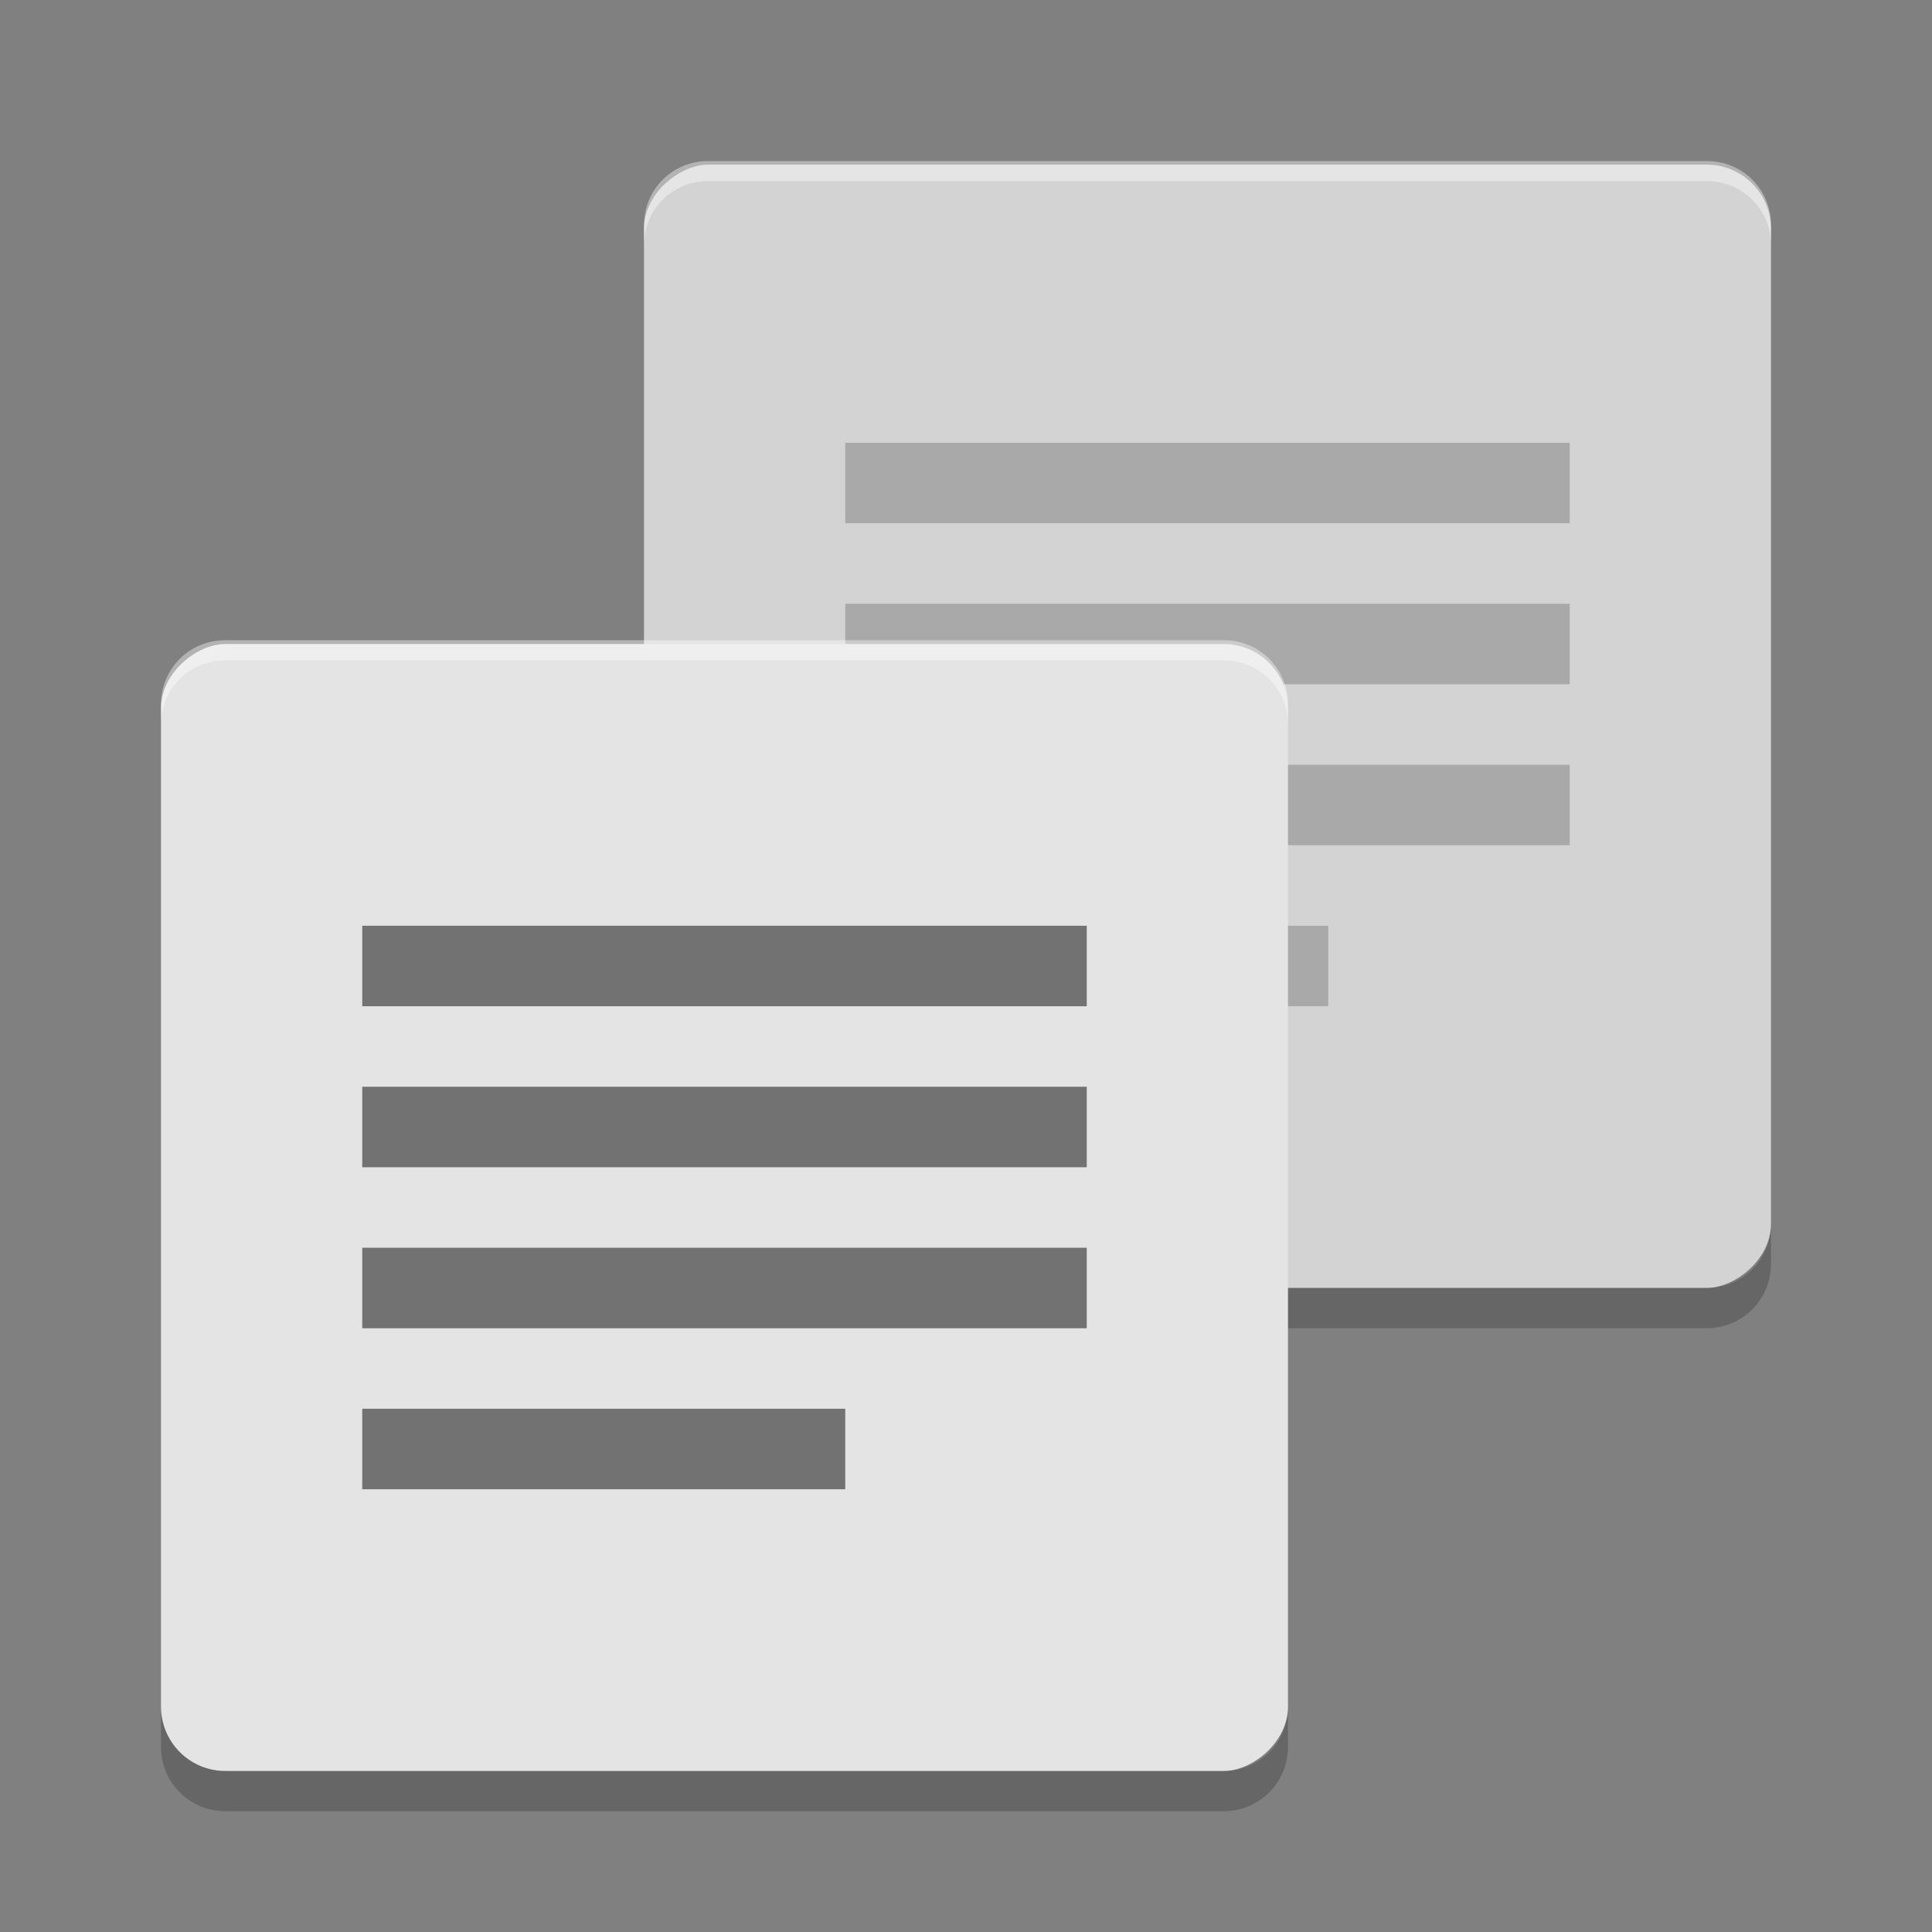 <svg height="48" width="48" xmlns="http://www.w3.org/2000/svg"><rect width="100%" height="100%" fill="#808080" stroke="none"/><rect fill="#d3d3d3" height="28" rx="1.595" ry="1.6" transform="rotate(90)" width="27.907" x="4.09" y="-44"/><path d="m21 25v-2h12v2zm0-4v-2h18v2zm0-4v-2h18v2zm0-4v-2h18v2z" opacity=".2"/><path d="m44 6.087v-.498c0-.883-.707-1.588-1.594-1.588h-24.812c-.887 0-1.594.705-1.594 1.588v.498c0-.883.707-1.588 1.594-1.588h24.812c.886 0 1.594.705 1.594 1.588z" fill="#fff" opacity=".4"/><path d="m16 30.406v.998c0 .884.713 1.596 1.6 1.596h24.8c.887 0 1.6-.712 1.6-1.596v-.998c0 .884-.713 1.594-1.6 1.594h-24.8c-.887 0-1.6-.71-1.6-1.594z" opacity=".2"/><rect fill="#e4e4e4" height="28" rx="1.6" transform="rotate(90)" width="28" x="16" y="-32"/><path d="m32 18v-.5c0-.886-.707-1.594-1.594-1.594h-24.812c-.887 0-1.594.708-1.594 1.594v.5c0-.886.707-1.594 1.594-1.594h24.812c.887 0 1.594.708 1.594 1.594z" fill="#fff" opacity=".4"/><path d="m4 42.4v1c0 .887.713 1.6 1.6 1.6h24.8c.887 0 1.6-.713 1.6-1.6v-1c0 .887-.713 1.6-1.6 1.6h-24.8c-.887 0-1.6-.713-1.6-1.6z" opacity=".2"/><path d="m9 37v-2h12v2zm0-4v-2h18v2zm0-4v-2h18v2zm0-4v-2h18v2z" opacity=".5"/></svg>